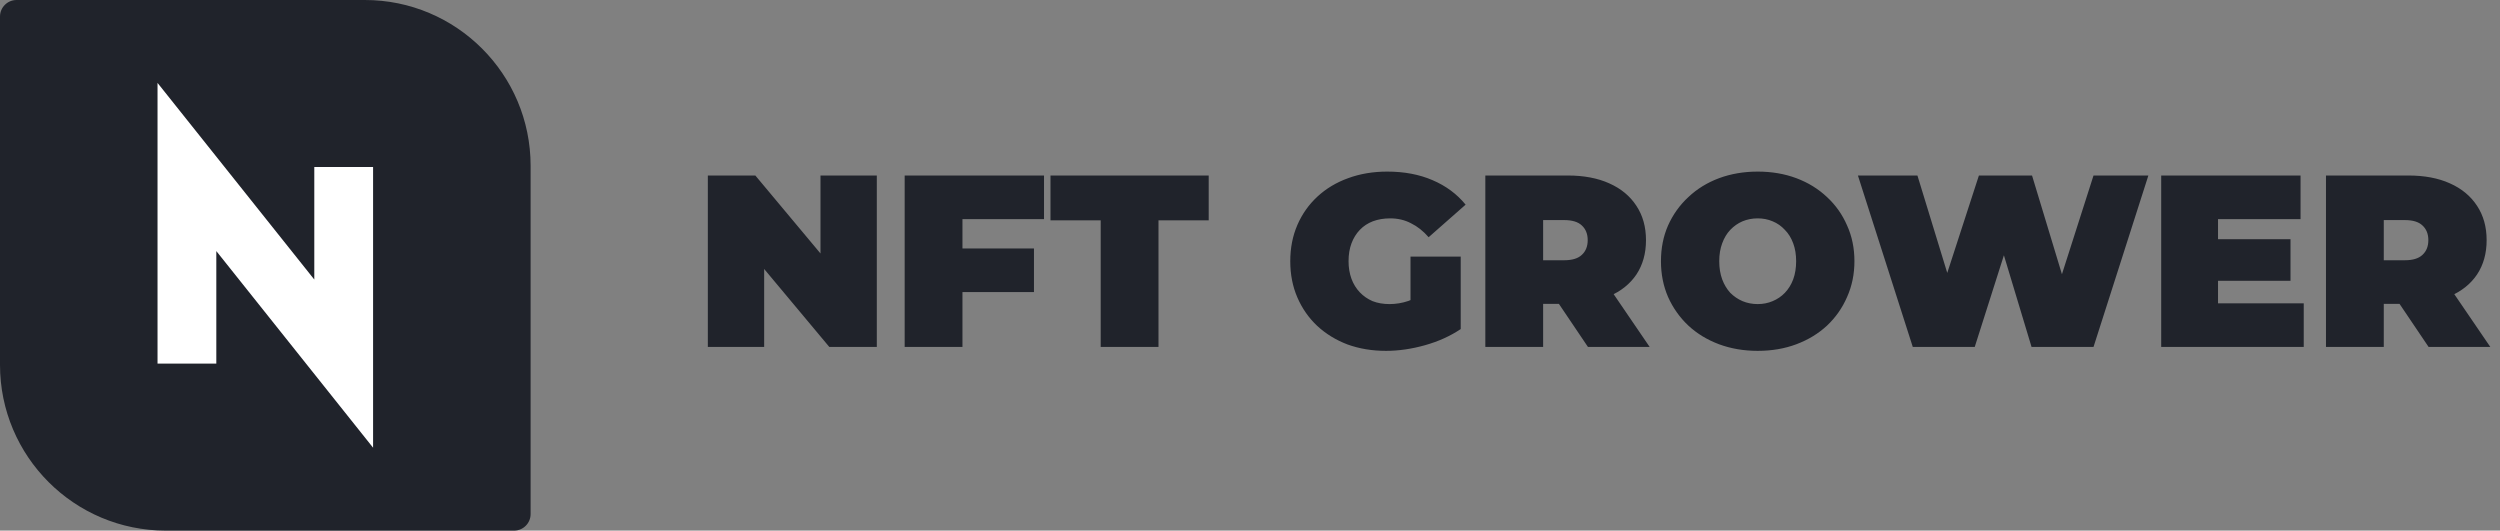 <svg width="245" height="52" viewBox="0 0 245 52" fill="none" xmlns="http://www.w3.org/2000/svg">
<rect x="0" y="0" width="245" height="52" fill="#808080" stroke="none"/>
<path d="M69.368 34V17.2H74.024L82.568 27.424H80.408V17.2H85.928V34H81.272L72.728 23.776H74.888V34H69.368ZM93.937 24.352H101.329V28.624H93.937V24.352ZM94.321 34H88.657V17.2H102.313V21.472H94.321V34ZM107.868 34V21.592H102.948V17.2H118.452V21.592H113.532V34H107.868ZM135.83 34.384C134.47 34.384 133.214 34.176 132.062 33.76C130.926 33.328 129.934 32.72 129.086 31.936C128.254 31.152 127.606 30.224 127.142 29.152C126.678 28.08 126.446 26.896 126.446 25.6C126.446 24.304 126.678 23.12 127.142 22.048C127.606 20.976 128.262 20.048 129.11 19.264C129.958 18.48 130.958 17.88 132.11 17.464C133.278 17.032 134.558 16.816 135.95 16.816C137.614 16.816 139.094 17.096 140.39 17.656C141.702 18.216 142.782 19.016 143.63 20.056L140.006 23.248C139.478 22.64 138.902 22.184 138.278 21.88C137.67 21.56 136.99 21.4 136.238 21.4C135.614 21.4 135.046 21.496 134.534 21.688C134.038 21.88 133.614 22.16 133.262 22.528C132.91 22.896 132.638 23.336 132.446 23.848C132.254 24.36 132.158 24.944 132.158 25.6C132.158 26.224 132.254 26.8 132.446 27.328C132.638 27.84 132.91 28.28 133.262 28.648C133.614 29.016 134.03 29.304 134.51 29.512C135.006 29.704 135.558 29.8 136.166 29.8C136.806 29.8 137.43 29.696 138.038 29.488C138.646 29.264 139.294 28.888 139.982 28.36L143.15 32.248C142.126 32.936 140.958 33.464 139.646 33.832C138.334 34.2 137.062 34.384 135.83 34.384ZM138.23 31.528V25.144H143.15V32.248L138.23 31.528ZM145.563 34V17.2H153.651C155.219 17.2 156.571 17.456 157.707 17.968C158.859 18.48 159.747 19.216 160.371 20.176C160.995 21.12 161.307 22.24 161.307 23.536C161.307 24.832 160.995 25.952 160.371 26.896C159.747 27.824 158.859 28.536 157.707 29.032C156.571 29.528 155.219 29.776 153.651 29.776H148.707L151.227 27.448V34H145.563ZM155.619 34L151.491 27.88H157.491L161.667 34H155.619ZM151.227 28.072L148.707 25.504H153.291C154.075 25.504 154.651 25.328 155.019 24.976C155.403 24.624 155.595 24.144 155.595 23.536C155.595 22.928 155.403 22.448 155.019 22.096C154.651 21.744 154.075 21.568 153.291 21.568H148.707L151.227 19V28.072ZM172.254 34.384C170.894 34.384 169.63 34.168 168.462 33.736C167.31 33.304 166.31 32.696 165.462 31.912C164.614 31.112 163.95 30.176 163.47 29.104C163.006 28.032 162.774 26.864 162.774 25.6C162.774 24.32 163.006 23.152 163.47 22.096C163.95 21.024 164.614 20.096 165.462 19.312C166.31 18.512 167.31 17.896 168.462 17.464C169.63 17.032 170.894 16.816 172.254 16.816C173.63 16.816 174.894 17.032 176.046 17.464C177.198 17.896 178.198 18.512 179.046 19.312C179.894 20.096 180.55 21.024 181.014 22.096C181.494 23.152 181.734 24.32 181.734 25.6C181.734 26.864 181.494 28.032 181.014 29.104C180.55 30.176 179.894 31.112 179.046 31.912C178.198 32.696 177.198 33.304 176.046 33.736C174.894 34.168 173.63 34.384 172.254 34.384ZM172.254 29.8C172.782 29.8 173.27 29.704 173.718 29.512C174.182 29.32 174.582 29.048 174.918 28.696C175.27 28.328 175.542 27.888 175.734 27.376C175.926 26.848 176.022 26.256 176.022 25.6C176.022 24.944 175.926 24.36 175.734 23.848C175.542 23.32 175.27 22.88 174.918 22.528C174.582 22.16 174.182 21.88 173.718 21.688C173.27 21.496 172.782 21.4 172.254 21.4C171.726 21.4 171.23 21.496 170.766 21.688C170.318 21.88 169.918 22.16 169.566 22.528C169.23 22.88 168.966 23.32 168.774 23.848C168.582 24.36 168.486 24.944 168.486 25.6C168.486 26.256 168.582 26.848 168.774 27.376C168.966 27.888 169.23 28.328 169.566 28.696C169.918 29.048 170.318 29.32 170.766 29.512C171.23 29.704 171.726 29.8 172.254 29.8ZM187.452 34L182.076 17.2H187.908L192.252 31.384H189.324L193.932 17.2H199.14L203.436 31.384H200.628L205.164 17.2H210.54L205.164 34H199.092L195.588 22.384H197.22L193.524 34H187.452ZM216.982 23.44H224.47V27.52H216.982V23.44ZM217.366 29.728H225.766V34H211.798V17.2H225.454V21.472H217.366V29.728ZM227.946 34V17.2H236.034C237.602 17.2 238.954 17.456 240.09 17.968C241.242 18.48 242.13 19.216 242.754 20.176C243.378 21.12 243.69 22.24 243.69 23.536C243.69 24.832 243.378 25.952 242.754 26.896C242.13 27.824 241.242 28.536 240.09 29.032C238.954 29.528 237.602 29.776 236.034 29.776H231.09L233.61 27.448V34H227.946ZM238.002 34L233.874 27.88H239.874L244.05 34H238.002ZM233.61 28.072L231.09 25.504H235.674C236.458 25.504 237.034 25.328 237.402 24.976C237.786 24.624 237.978 24.144 237.978 23.536C237.978 22.928 237.786 22.448 237.402 22.096C237.034 21.744 236.458 21.568 235.674 21.568H231.09L233.61 19V28.072Z" fill="#20232B"/>
<path d="M0 1.625C0 0.728 0.728 0 1.625 0H35.75C44.725 0 52 7.275 52 16.25V50.375C52 51.273 51.273 52 50.375 52H16.25C7.275 52 0 44.725 0 35.75V1.625Z" fill="#20232B"/>
<path fill-rule="evenodd" clip-rule="evenodd" d="M15.438 8.125L30.801 27.395V16.365H36.562V43.875L21.199 24.605V35.635H15.438V8.125Z" fill="white"/>
</svg>
